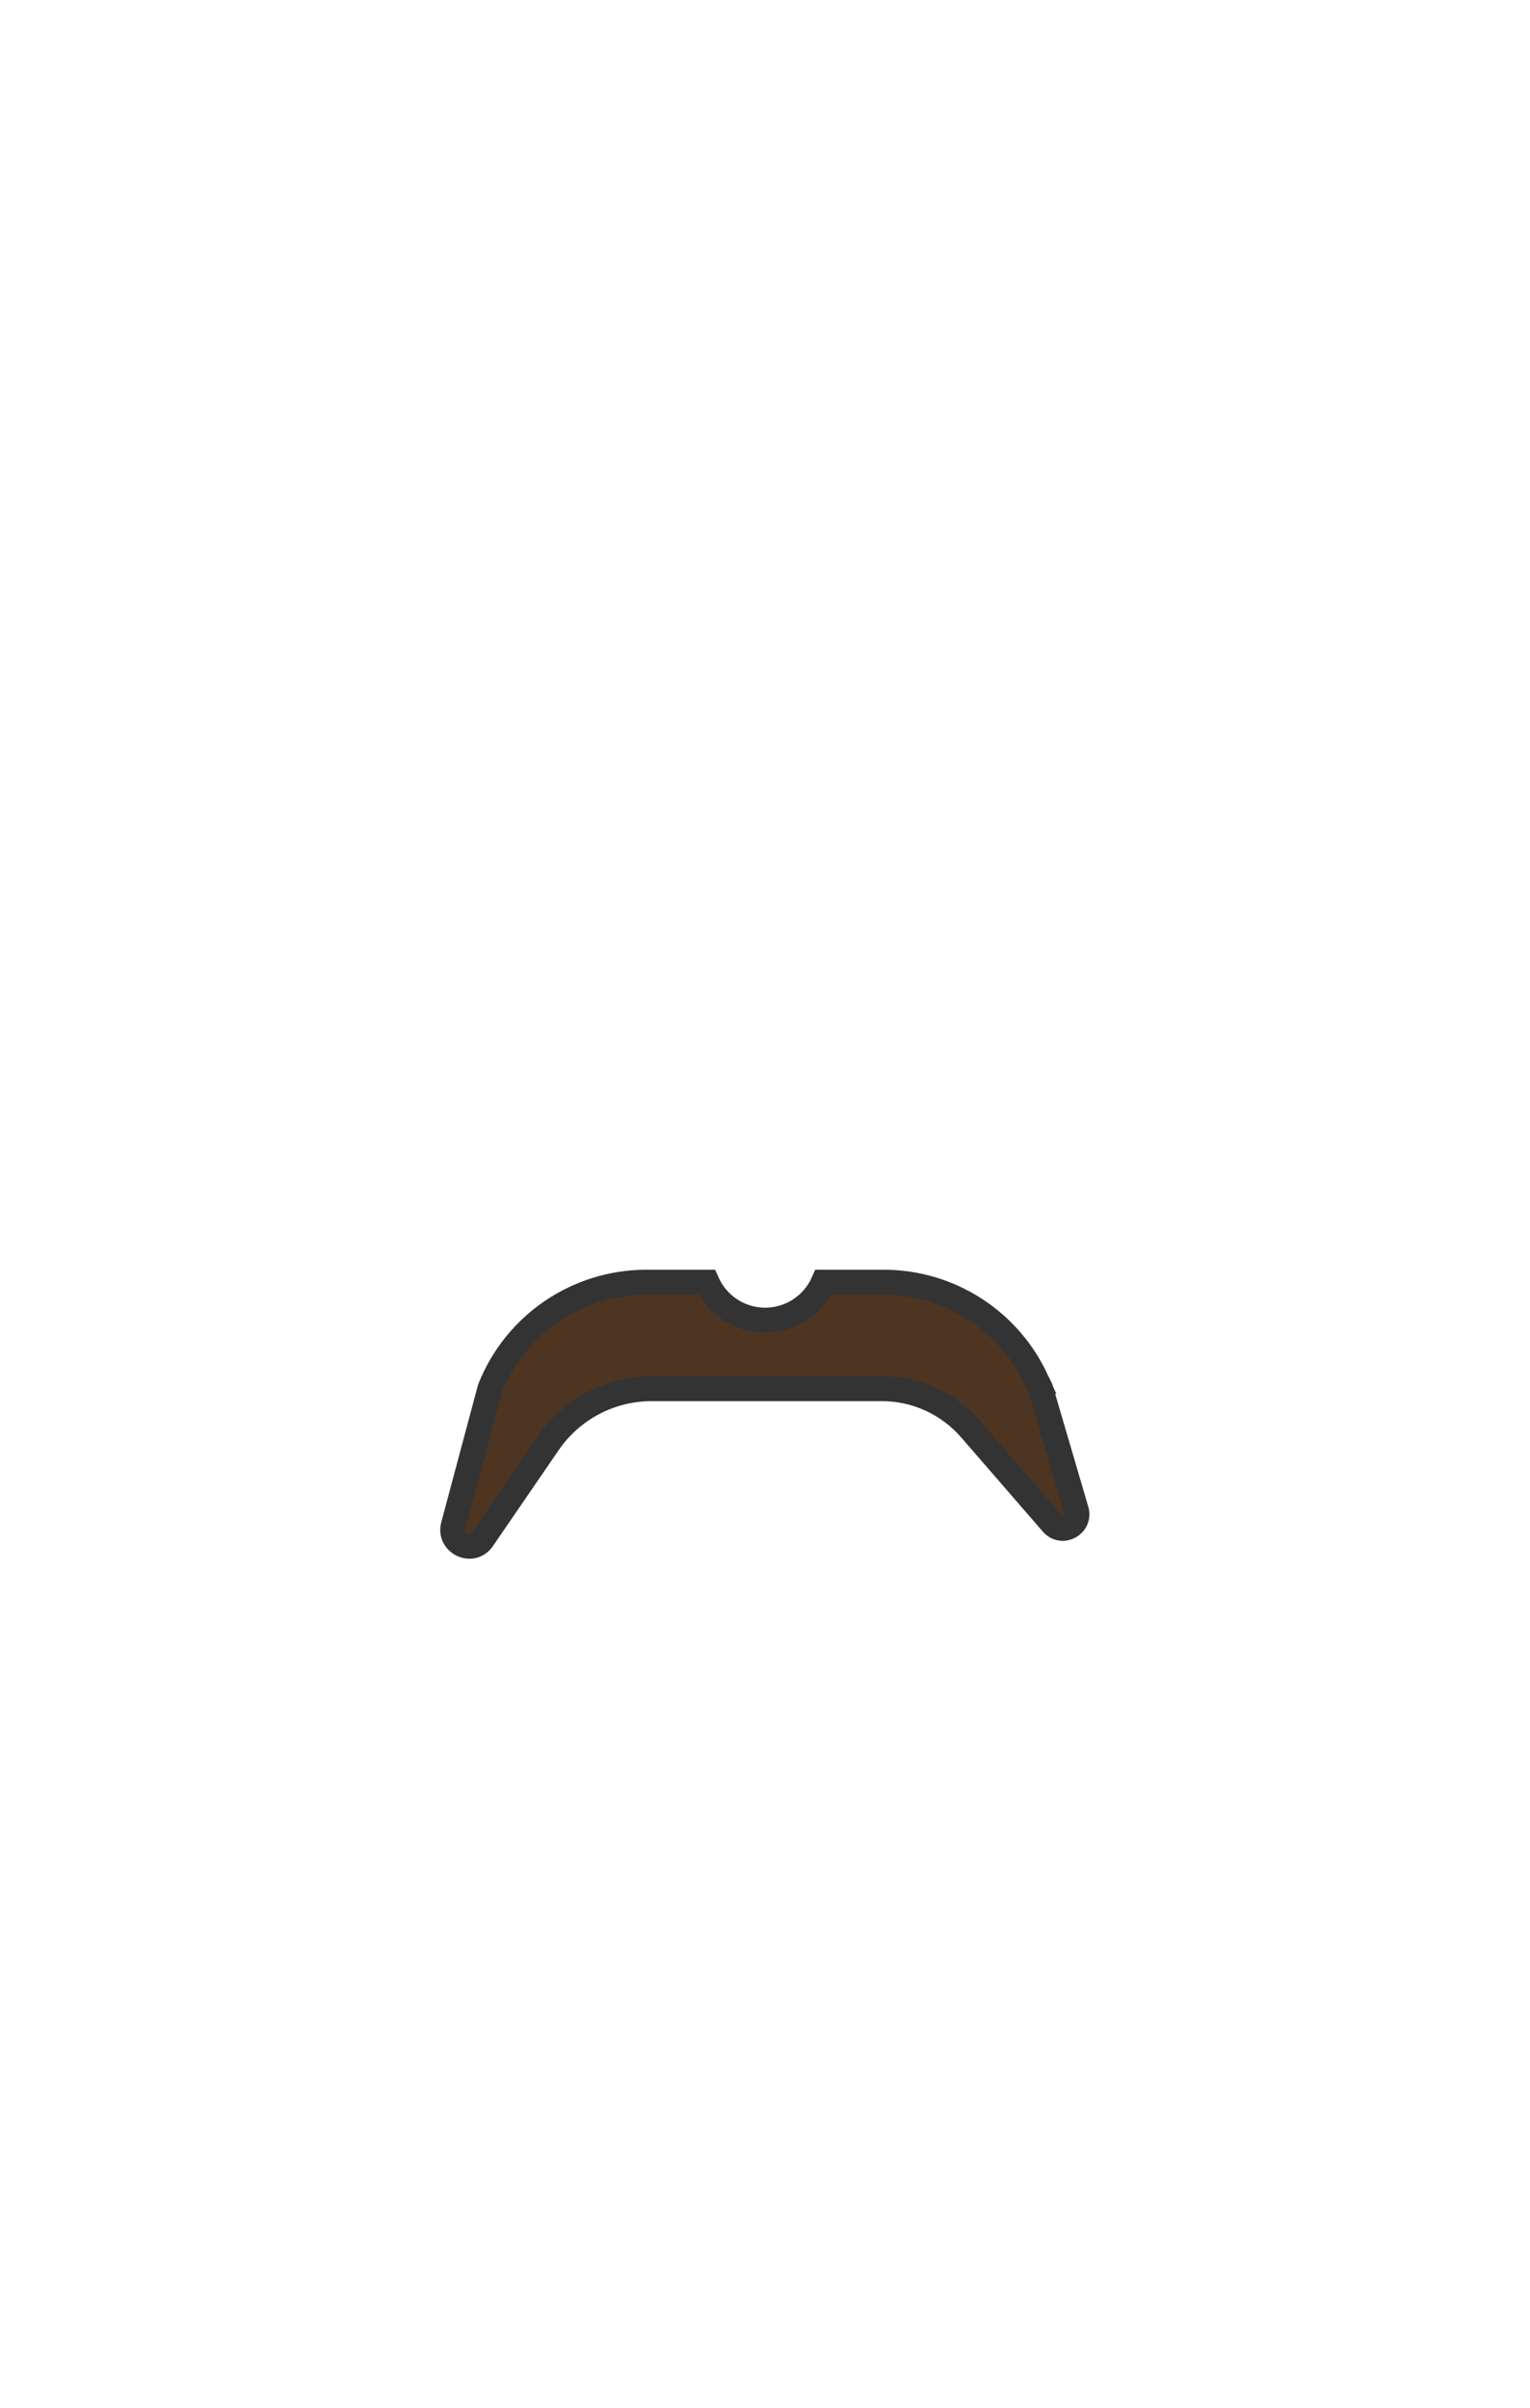 <svg width="899" height="1415" xmlns="http://www.w3.org/2000/svg"><g fill="none" fill-rule="evenodd"><path d="M609.3 811.7c-16-35.4-51.2-58.2-90-58.2h-35.5c-5.8 13.1-18.9 22.3-34.2 22.3-15.3 0-28.4-9.2-34.2-22.3h-35.6c-40.6 0-77 24.8-91.9 62.5l-21.5 80.4c-2.7 10.1 10.4 16.7 16.8 8.5l39-56.9c13.7-20 36.4-32 60.7-32h135.3c20 0 38.9 8.7 52 23.7l48.1 55.5c5.8 6.7 16.5.8 14.1-7.7l-21-71.6-2.1-4.2z" stroke="#333" stroke-width="14.716" fill="#4E3521" fill-rule="nonzero"/><path d="M147.7 540.5h603.7V782H147.7z"/></g></svg>